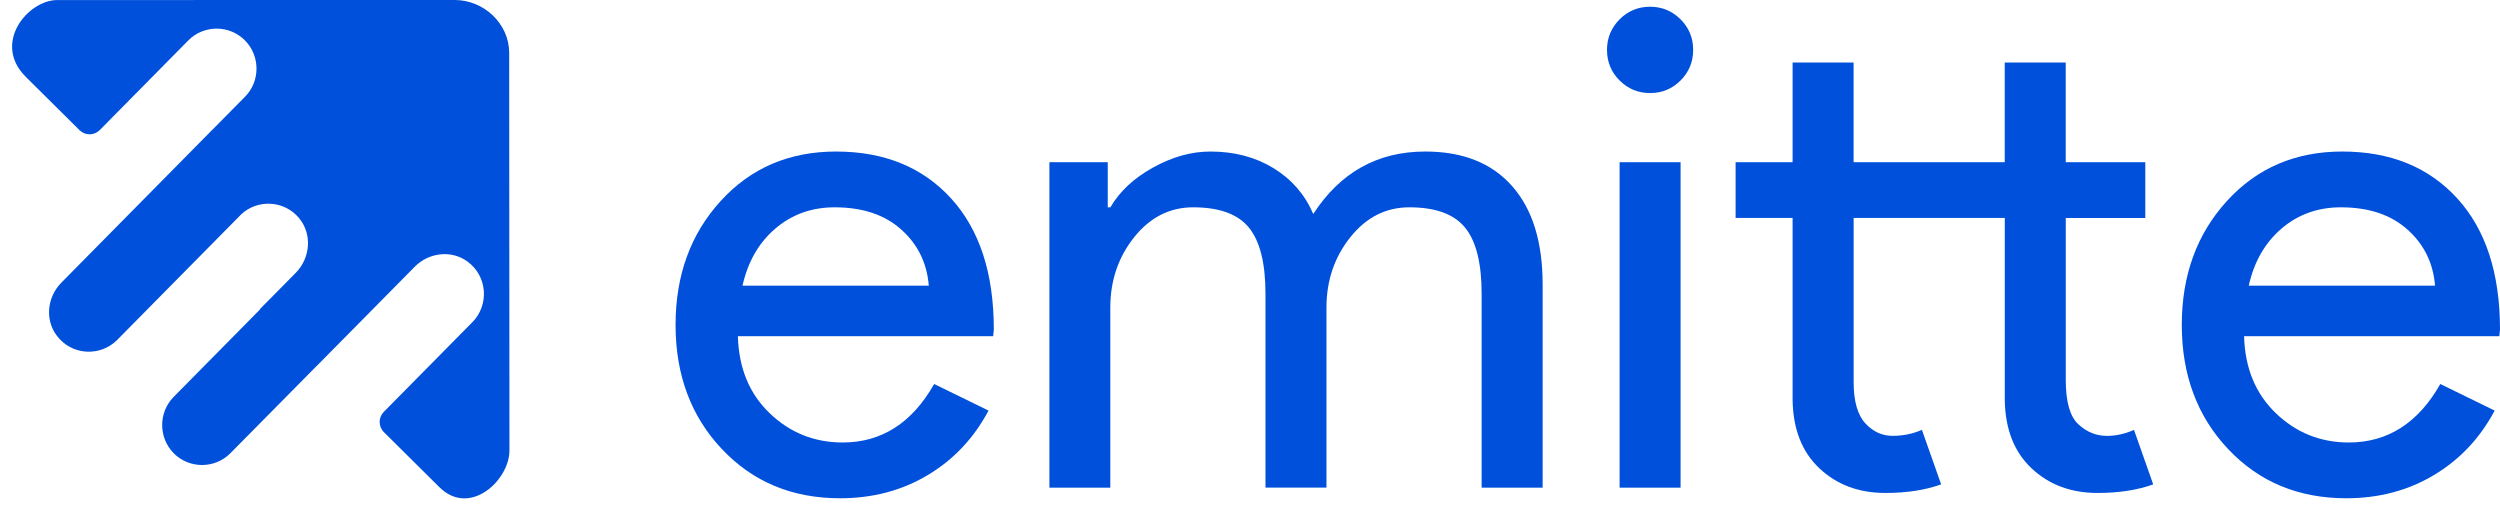 <svg width="147" height="30" viewBox="0 0 147 30" fill="none" xmlns="http://www.w3.org/2000/svg">
<path d="M29.94 3.092C29.932 1.38 28.436 -0.008 26.727 3.3691e-05L3.358 0.003C1.633 0.011 -0.473 2.546 1.52 4.522L4.677 7.654C5.006 7.981 5.538 7.979 5.865 7.649L11.068 2.38C11.976 1.459 13.472 1.451 14.388 2.361C15.307 3.272 15.315 4.77 14.407 5.689L12.503 7.615C12.485 7.63 12.466 7.649 12.448 7.667L3.603 16.625C2.781 17.456 2.631 18.781 3.326 19.72C4.201 20.907 5.896 20.992 6.892 19.986L14.207 12.58C15.173 11.707 16.708 11.781 17.577 12.815C18.37 13.757 18.254 15.169 17.39 16.042L15.284 18.174L15.297 18.187L10.212 23.337C9.304 24.258 9.312 25.754 10.228 26.664C11.144 27.575 12.64 27.567 13.548 26.648L18.636 21.501L18.638 21.503L24.392 15.68C25.213 14.849 26.532 14.686 27.478 15.372C28.671 16.235 28.773 17.934 27.778 18.942L22.567 24.218C22.24 24.548 22.243 25.081 22.572 25.408L25.832 28.643C27.636 30.432 29.966 28.213 29.955 26.485L29.94 3.092Z" fill="#0050DC"/>
<path d="M49.389 29.298C46.582 29.298 44.27 28.335 42.451 26.409C40.631 24.483 39.723 22.047 39.723 19.105C39.723 16.19 40.605 13.76 42.374 11.821C44.141 9.881 46.403 8.91 49.157 8.91C51.99 8.91 54.245 9.829 55.922 11.665C57.599 13.501 58.437 16.074 58.437 19.38L58.397 19.77H43.388C43.441 21.646 44.062 23.155 45.26 24.3C46.456 25.446 47.885 26.018 49.55 26.018C51.835 26.018 53.628 24.873 54.929 22.58L58.126 24.142C57.267 25.757 56.08 27.021 54.558 27.931C53.036 28.844 51.314 29.298 49.389 29.298ZM43.659 16.799H54.613C54.508 15.472 53.971 14.372 52.996 13.499C52.022 12.625 50.716 12.19 49.078 12.19C47.727 12.19 46.564 12.607 45.589 13.441C44.615 14.274 43.973 15.393 43.659 16.799Z" fill="#0050DC"/>
<path d="M65.291 28.675H61.705V9.536H65.136V12.19H65.291C65.837 11.253 66.674 10.472 67.806 9.847C68.936 9.222 70.06 8.91 71.179 8.91C72.583 8.91 73.818 9.238 74.881 9.887C75.945 10.538 76.727 11.435 77.22 12.583C78.805 10.135 81.001 8.91 83.808 8.91C86.017 8.91 87.718 9.588 88.913 10.942C90.109 12.296 90.707 14.224 90.707 16.723V28.675H87.12V17.269C87.12 15.472 86.794 14.177 86.146 13.383C85.496 12.588 84.406 12.19 82.87 12.19C81.493 12.19 80.337 12.776 79.4 13.947C78.465 15.119 77.996 16.499 77.996 18.087V28.672H74.41V17.269C74.41 15.472 74.084 14.177 73.436 13.383C72.785 12.588 71.695 12.19 70.16 12.19C68.783 12.19 67.627 12.776 66.69 13.947C65.755 15.119 65.286 16.499 65.286 18.087V28.675H65.291Z" fill="#0050DC"/>
<path d="M99.558 2.934C99.558 3.639 99.311 4.238 98.818 4.731C98.323 5.227 97.726 5.472 97.025 5.472C96.322 5.472 95.725 5.224 95.232 4.731C94.737 4.238 94.492 3.639 94.492 2.934C94.492 2.232 94.74 1.633 95.232 1.137C95.725 0.644 96.322 0.396 97.025 0.396C97.726 0.396 98.323 0.644 98.818 1.137C99.311 1.631 99.558 2.23 99.558 2.934ZM98.818 9.536V28.675H95.232V9.536H98.818Z" fill="#0050DC"/>
<path d="M123.339 28.986C121.78 28.986 120.487 28.506 119.46 27.541C118.434 26.578 117.907 25.237 117.881 23.517V12.815H108.994V22.464C108.994 23.586 109.223 24.39 109.676 24.886C110.131 25.382 110.668 25.628 111.292 25.628C111.89 25.628 112.462 25.512 113.009 25.277L114.139 28.48C113.204 28.818 112.111 28.986 110.863 28.986C109.304 28.986 108.012 28.506 106.985 27.541C105.958 26.578 105.431 25.237 105.405 23.517V12.815H102.053V9.536H105.405V3.676H108.991V9.536H117.878V3.676H121.464V9.536H126.143V12.818H121.467V22.348C121.467 23.625 121.714 24.491 122.207 24.947C122.699 25.404 123.26 25.63 123.882 25.63C124.166 25.63 124.448 25.599 124.719 25.533C124.993 25.47 125.246 25.382 125.48 25.279L126.609 28.483C125.677 28.818 124.585 28.986 123.339 28.986Z" fill="#0050DC"/>
<path d="M137.955 29.298C135.148 29.298 132.837 28.335 131.017 26.409C129.198 24.483 128.289 22.047 128.289 19.105C128.289 16.19 129.174 13.76 130.941 11.821C132.707 9.881 134.969 8.91 137.724 8.91C140.557 8.91 142.811 9.829 144.486 11.665C146.163 13.501 147 16.074 147 19.38L146.961 19.77H131.952C132.004 21.646 132.628 23.155 133.824 24.3C135.019 25.446 136.449 26.018 138.111 26.018C140.396 26.018 142.192 24.873 143.49 22.58L146.687 24.142C145.828 25.757 144.641 27.021 143.119 27.931C141.6 28.844 139.88 29.298 137.955 29.298ZM132.226 16.799H143.18C143.074 15.472 142.537 14.372 141.56 13.499C140.586 12.625 139.28 12.19 137.642 12.19C136.291 12.19 135.127 12.607 134.153 13.441C133.181 14.274 132.539 15.393 132.226 16.799Z" fill="#0050DC"/>
</svg>
